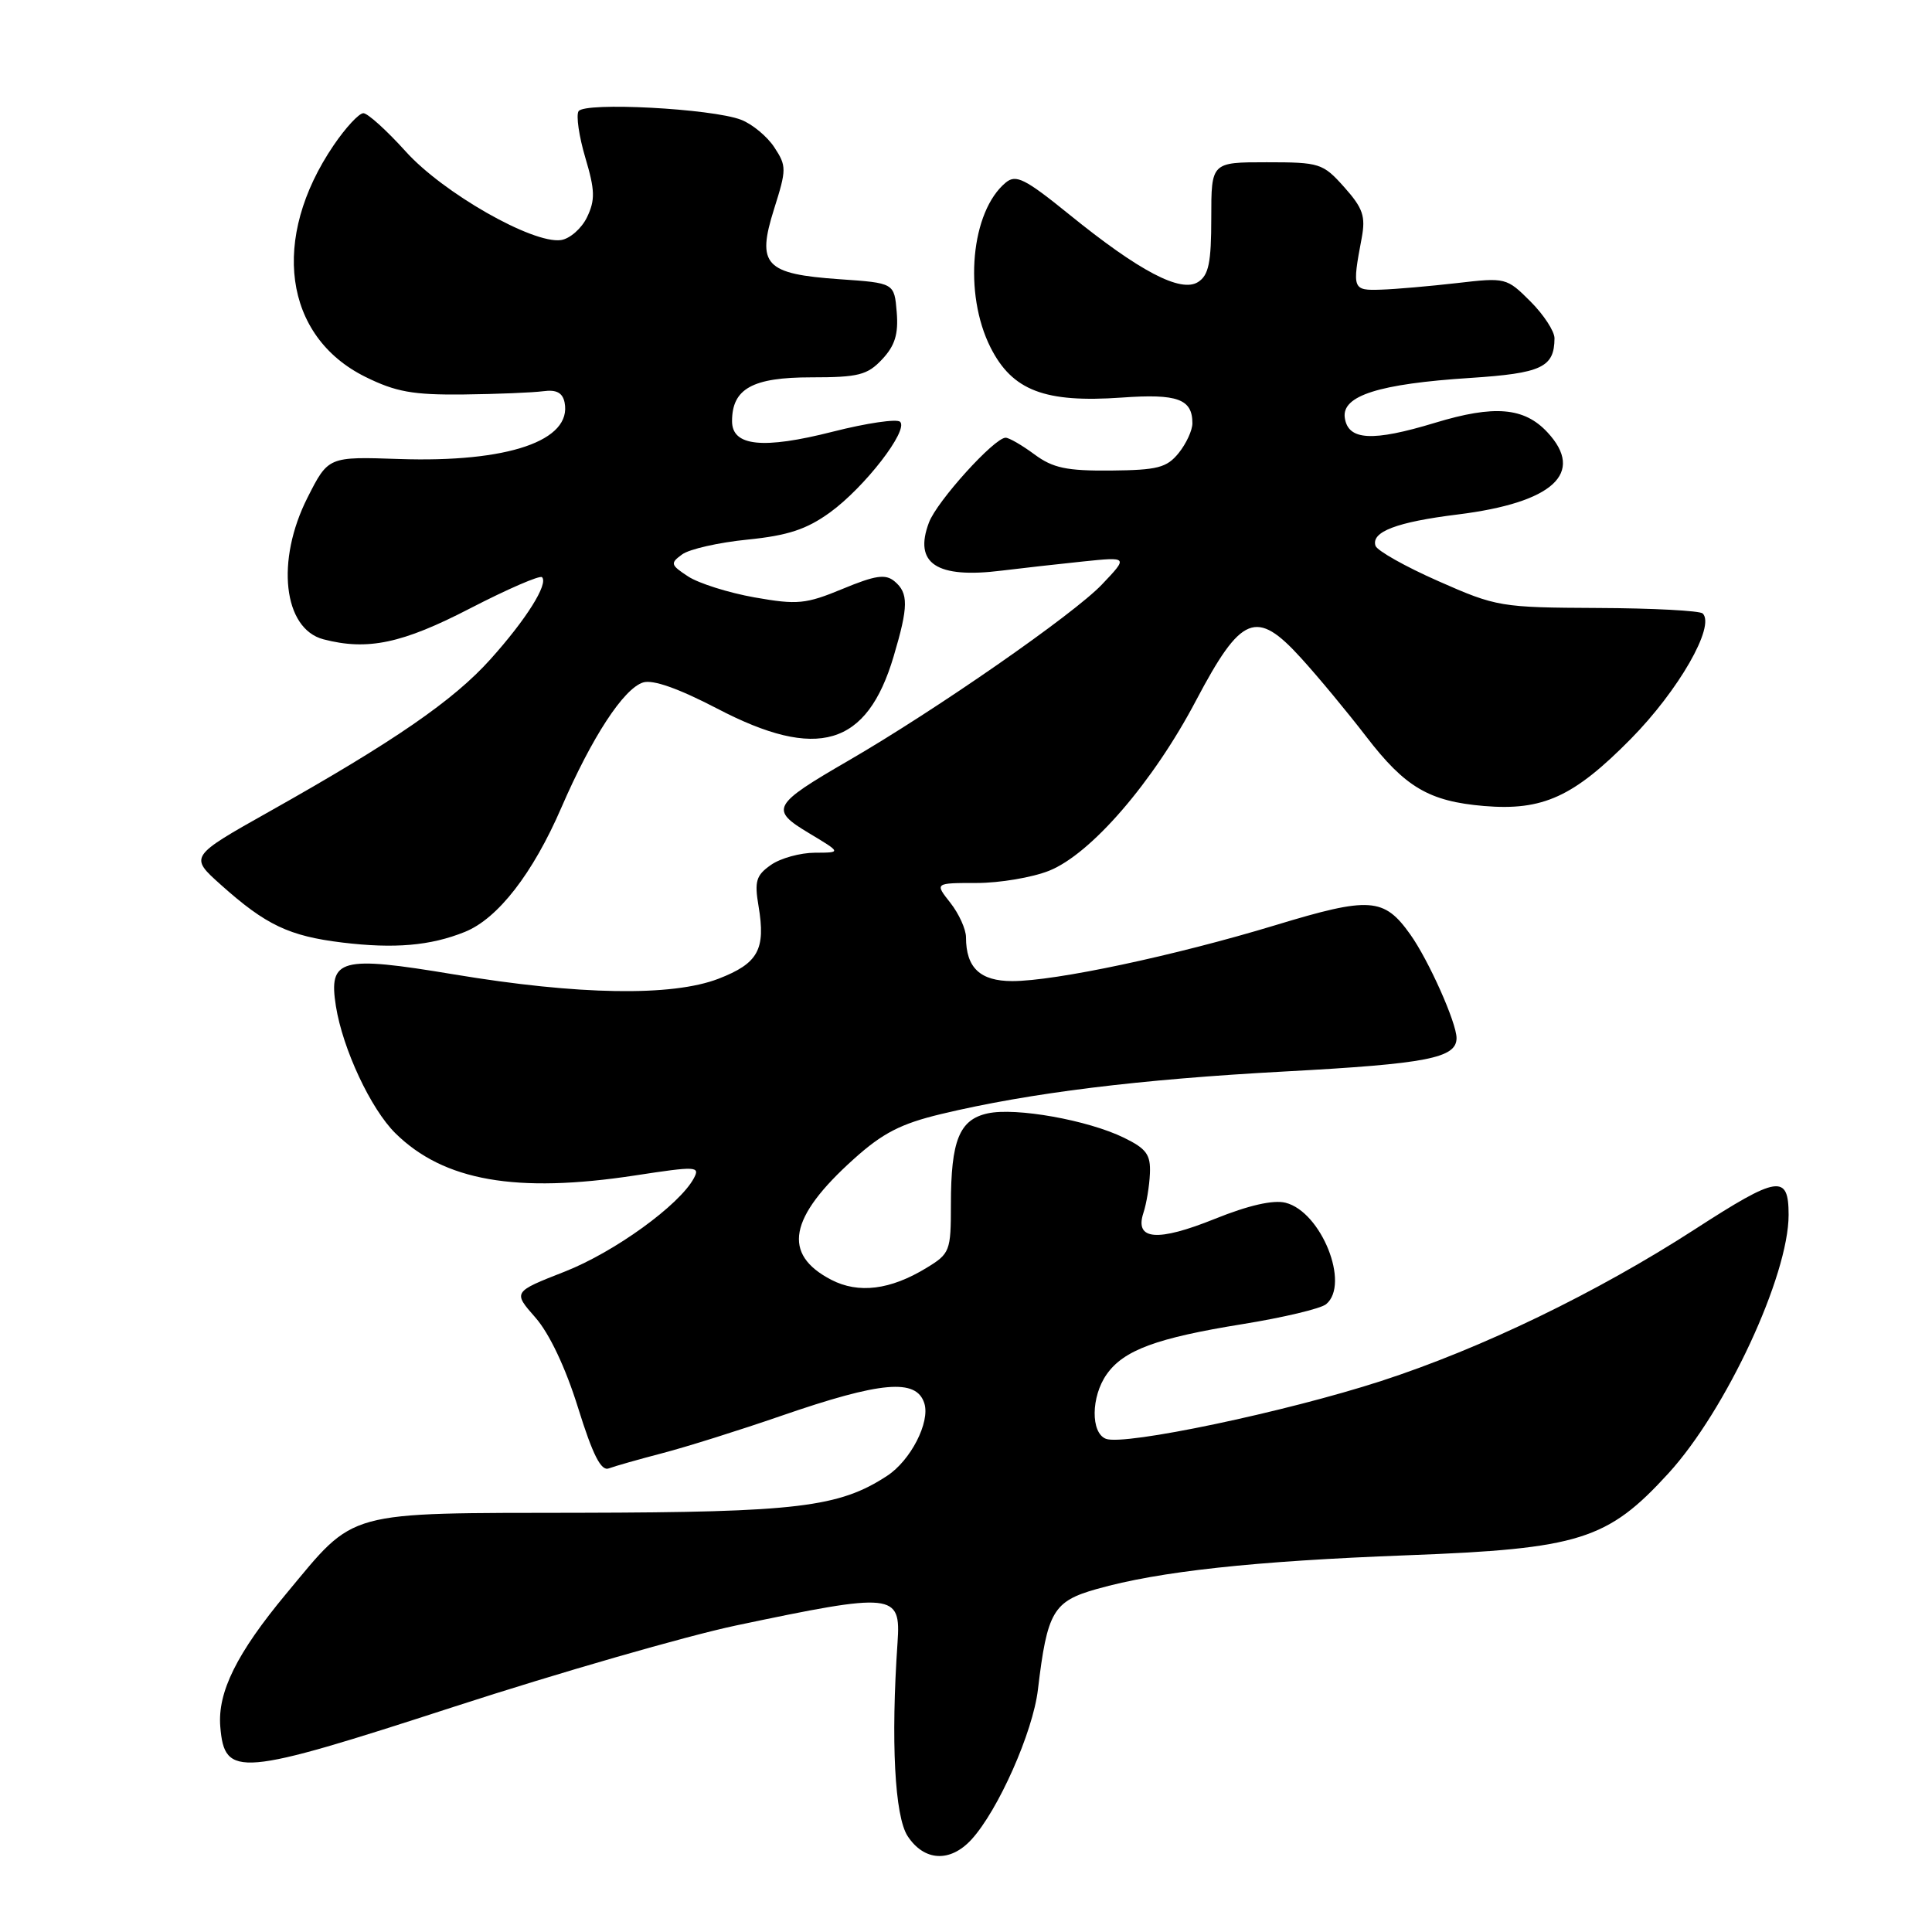 <?xml version="1.0" encoding="UTF-8" standalone="no"?>
<!DOCTYPE svg PUBLIC "-//W3C//DTD SVG 1.1//EN" "http://www.w3.org/Graphics/SVG/1.1/DTD/svg11.dtd" >
<svg xmlns="http://www.w3.org/2000/svg" xmlns:xlink="http://www.w3.org/1999/xlink" version="1.1" viewBox="0 0 256 256">
 <g >
 <path fill="currentColor"
d=" M 128.72 243.75 C 132.26 239.89 136.87 229.51 137.53 223.88 C 138.76 213.53 139.55 212.18 145.33 210.55 C 153.60 208.21 166.12 206.85 186.50 206.08 C 209.30 205.22 213.01 204.05 221.08 195.22 C 228.71 186.87 237.00 169.04 237.00 160.98 C 237.00 155.54 235.60 155.76 224.59 162.88 C 211.58 171.29 196.30 178.68 183.01 182.99 C 170.38 187.09 148.97 191.59 146.54 190.65 C 144.51 189.87 144.56 185.07 146.63 182.12 C 148.88 178.90 153.25 177.29 164.66 175.45 C 170.04 174.58 175.02 173.40 175.72 172.81 C 178.92 170.16 175.08 160.56 170.34 159.37 C 168.72 158.96 165.43 159.71 160.99 161.50 C 153.37 164.57 150.33 164.33 151.50 160.74 C 151.91 159.51 152.30 157.15 152.37 155.50 C 152.48 152.99 151.91 152.21 148.92 150.75 C 144.15 148.42 134.59 146.71 130.87 147.53 C 127.12 148.35 126.00 151.12 126.00 159.58 C 126.00 165.78 125.88 166.11 122.75 168.01 C 117.98 170.92 113.76 171.45 110.15 169.58 C 103.61 166.19 104.51 161.32 113.13 153.58 C 116.96 150.13 119.38 148.89 124.73 147.61 C 136.49 144.80 150.90 143.02 170.36 141.97 C 189.10 140.96 193.00 140.20 193.00 137.55 C 193.00 135.52 189.30 127.23 186.87 123.82 C 183.38 118.91 181.51 118.79 168.97 122.60 C 155.64 126.64 139.84 130.00 134.13 130.00 C 129.87 130.00 128.00 128.23 128.00 124.20 C 128.00 123.14 127.07 121.08 125.93 119.63 C 123.85 117.00 123.85 117.00 129.41 117.00 C 132.46 117.00 136.78 116.27 139.01 115.38 C 144.56 113.16 152.78 103.65 158.47 92.84 C 164.48 81.46 166.46 80.65 172.41 87.21 C 174.66 89.68 178.54 94.36 181.03 97.60 C 186.19 104.32 189.35 106.18 196.64 106.80 C 204.44 107.45 208.51 105.59 216.08 97.92 C 222.42 91.49 227.31 82.97 225.62 81.29 C 225.25 80.92 219.00 80.59 211.73 80.56 C 198.85 80.50 198.29 80.41 190.58 77.00 C 186.22 75.08 182.48 72.97 182.26 72.32 C 181.66 70.47 185.06 69.17 193.17 68.17 C 205.80 66.60 210.07 62.68 205.04 57.28 C 201.96 53.97 198.00 53.64 190.16 56.02 C 181.83 58.55 178.62 58.37 178.19 55.35 C 177.78 52.43 182.72 50.86 194.79 50.08 C 204.28 49.46 205.95 48.68 205.98 44.83 C 205.99 43.91 204.56 41.71 202.80 39.95 C 199.64 36.79 199.50 36.76 193.05 37.51 C 189.45 37.92 184.93 38.32 183.00 38.38 C 179.21 38.51 179.15 38.34 180.43 31.55 C 180.97 28.65 180.60 27.59 178.12 24.80 C 175.29 21.63 174.87 21.50 167.83 21.50 C 160.50 21.50 160.50 21.50 160.50 28.87 C 160.50 34.81 160.16 36.47 158.75 37.37 C 156.46 38.83 150.98 35.96 141.67 28.41 C 135.82 23.67 134.62 23.07 133.27 24.19 C 128.65 28.02 127.65 38.89 131.25 46.04 C 134.14 51.76 138.44 53.40 148.64 52.68 C 156.03 52.15 158.00 52.87 158.00 56.09 C 158.00 57.02 157.18 58.79 156.18 60.03 C 154.60 61.98 153.37 62.29 147.20 62.35 C 141.33 62.40 139.52 62.02 137.07 60.21 C 135.42 58.99 133.71 58.00 133.25 58.00 C 131.76 58.00 124.14 66.42 123.09 69.24 C 121.04 74.67 124.09 76.69 132.73 75.61 C 135.35 75.29 140.20 74.74 143.50 74.40 C 149.50 73.78 149.50 73.78 146.00 77.46 C 142.25 81.40 124.05 94.05 112.42 100.79 C 102.31 106.65 101.97 107.27 107.20 110.40 C 111.50 112.98 111.50 112.98 107.97 112.99 C 106.03 113.00 103.41 113.72 102.15 114.61 C 100.19 115.98 99.95 116.77 100.51 120.06 C 101.48 125.82 100.47 127.65 95.20 129.69 C 89.05 132.06 76.65 131.86 60.14 129.11 C 45.08 126.60 43.51 127.02 44.51 133.33 C 45.42 139.01 49.13 146.94 52.39 150.16 C 58.80 156.48 68.39 158.16 84.17 155.75 C 92.27 154.51 92.79 154.53 91.94 156.12 C 90.03 159.68 81.42 165.91 74.82 168.50 C 67.96 171.19 67.96 171.19 70.95 174.59 C 72.80 176.70 74.95 181.24 76.60 186.55 C 78.55 192.81 79.65 194.97 80.67 194.57 C 81.44 194.28 84.64 193.37 87.78 192.55 C 90.93 191.73 98.00 189.51 103.50 187.61 C 116.76 183.03 121.43 182.62 122.48 185.95 C 123.27 188.44 120.67 193.52 117.54 195.56 C 111.21 199.71 105.59 200.39 77.00 200.45 C 45.33 200.51 47.25 199.98 37.93 211.17 C 31.37 219.06 28.81 224.23 29.19 228.80 C 29.76 235.59 31.60 235.43 60.20 226.14 C 74.12 221.62 90.90 216.79 97.50 215.39 C 118.46 210.98 119.38 211.07 118.93 217.62 C 118.03 230.70 118.55 240.68 120.27 243.30 C 122.46 246.63 125.90 246.82 128.72 243.75 Z  M 61.60 123.48 C 65.97 121.72 70.61 115.74 74.39 107.00 C 78.44 97.66 82.62 91.26 85.21 90.43 C 86.51 90.02 89.90 91.22 95.05 93.90 C 108.32 100.83 114.88 98.88 118.41 86.98 C 120.38 80.36 120.40 78.58 118.52 77.02 C 117.33 76.03 115.99 76.23 111.65 78.03 C 106.77 80.05 105.67 80.16 99.99 79.16 C 96.55 78.55 92.59 77.30 91.19 76.39 C 88.84 74.85 88.78 74.63 90.39 73.46 C 91.34 72.76 95.24 71.88 99.05 71.50 C 104.41 70.96 106.88 70.14 109.98 67.90 C 114.57 64.57 120.42 57.01 119.27 55.89 C 118.85 55.47 114.83 56.06 110.35 57.20 C 101.07 59.56 97.00 59.13 97.00 55.81 C 97.00 51.50 99.71 50.00 107.48 50.00 C 113.75 50.00 114.93 49.70 116.89 47.61 C 118.58 45.81 119.06 44.28 118.82 41.36 C 118.50 37.50 118.50 37.50 111.28 37.00 C 101.35 36.31 100.23 35.11 102.57 27.69 C 104.23 22.44 104.23 22.00 102.61 19.53 C 101.67 18.09 99.68 16.44 98.20 15.87 C 94.32 14.38 77.43 13.49 76.66 14.74 C 76.32 15.30 76.72 18.07 77.56 20.90 C 78.84 25.20 78.88 26.49 77.79 28.77 C 77.07 30.27 75.51 31.64 74.33 31.81 C 70.59 32.34 58.68 25.55 53.75 20.06 C 51.24 17.28 48.72 15.00 48.15 15.00 C 47.57 15.00 45.80 16.91 44.21 19.25 C 35.82 31.59 37.59 44.57 48.40 49.93 C 52.44 51.93 54.72 52.34 61.40 52.27 C 65.86 52.22 70.61 52.02 71.97 51.84 C 73.72 51.60 74.54 52.03 74.81 53.32 C 75.83 58.39 67.31 61.31 52.88 60.82 C 43.50 60.50 43.50 60.50 40.75 65.93 C 36.52 74.28 37.53 83.31 42.85 84.71 C 48.71 86.24 53.30 85.27 62.32 80.60 C 67.26 78.05 71.53 76.20 71.82 76.48 C 72.69 77.36 69.74 82.06 65.00 87.34 C 60.09 92.82 52.20 98.25 35.75 107.50 C 25.08 113.50 25.08 113.50 29.29 117.26 C 35.24 122.58 38.31 124.03 45.34 124.89 C 52.27 125.73 57.04 125.32 61.60 123.48 Z "/>
</g>
</svg>